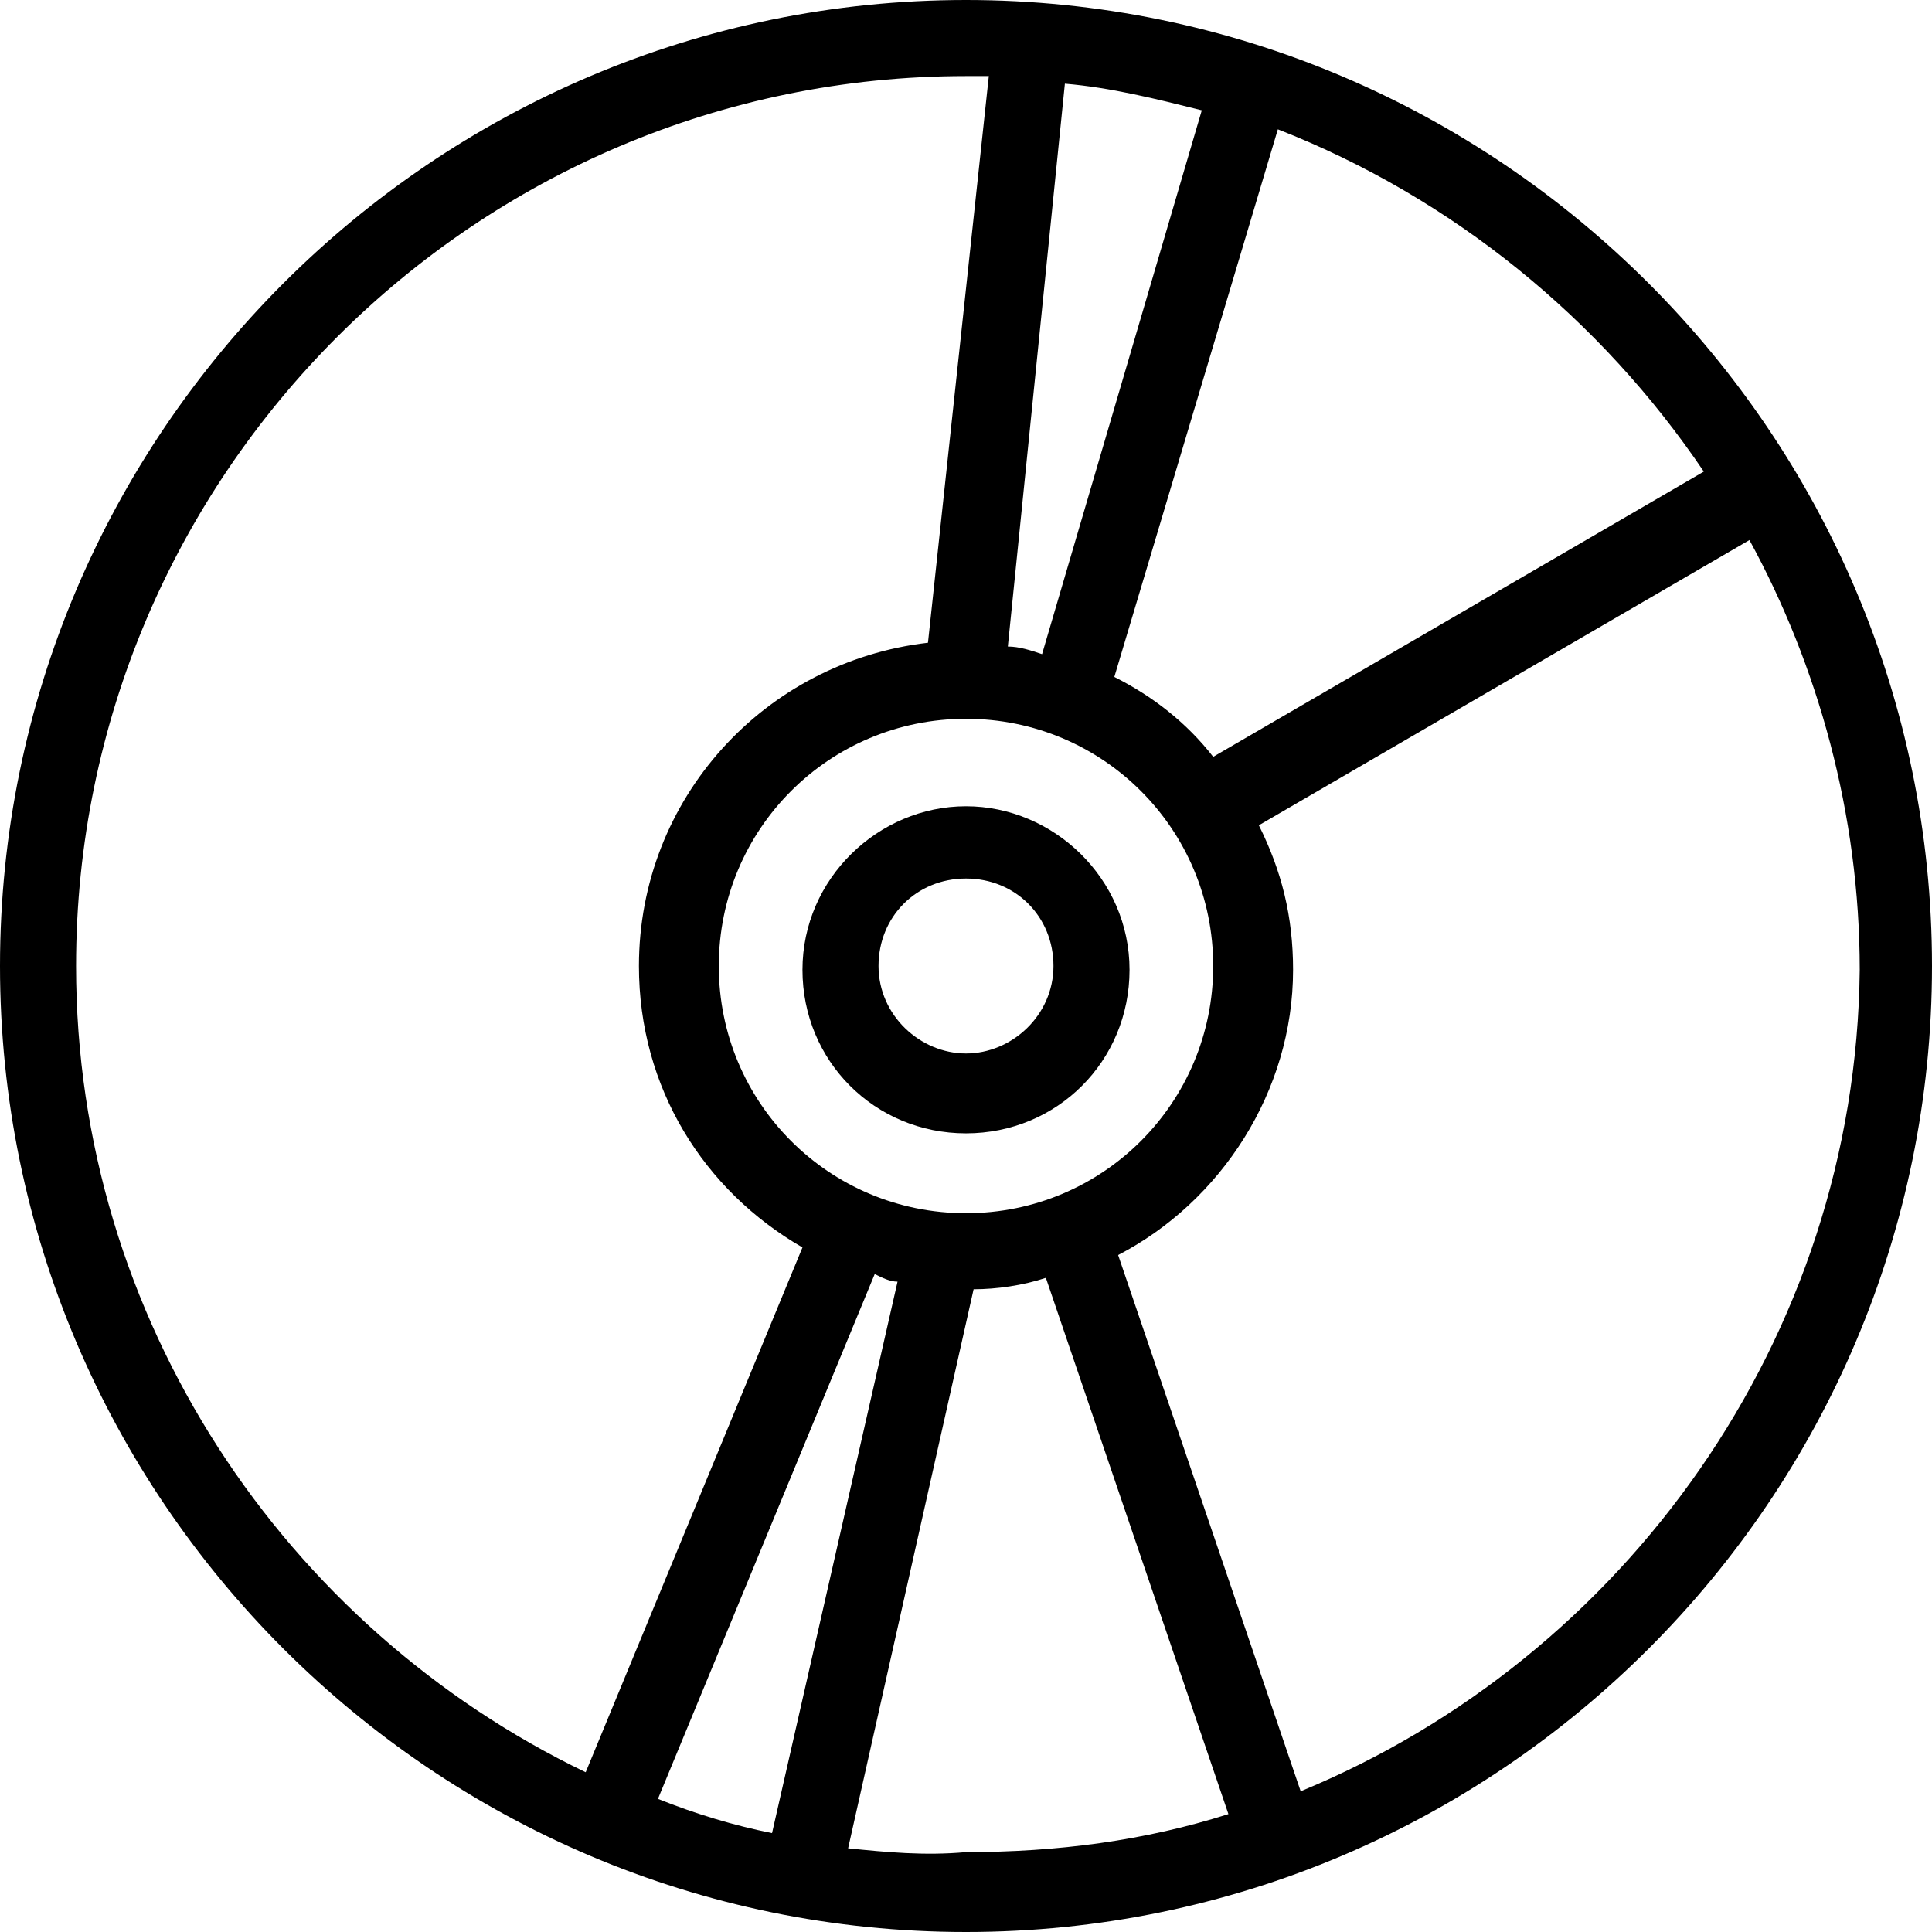 <?xml version="1.0" encoding="iso-8859-1"?>
<!-- Generator: Adobe Illustrator 19.0.0, SVG Export Plug-In . SVG Version: 6.00 Build 0)  -->
<svg version="1.1" id="Capa_1" xmlns="http://www.w3.org/2000/svg" xmlns:xlink="http://www.w3.org/1999/xlink" x="0px" y="0px"
	 viewBox="0 0 406.4 406.4" style="enable-background:new 0 0 406.4 406.4;" xml:space="preserve">
<g>
	<g>
		<path d="M203.2,0C91.2,0,0,91.2,0,203.2s91.2,203.2,203.2,203.2s203.2-91.2,203.2-203.2S315.2,0,203.2,0z M358.4,99.2l-103.2,60
			c-5.6-7.2-12.8-12.8-20.8-16.8l34.4-115.2C305.6,41.6,336.8,67.2,358.4,99.2z M255.2,203.2c0,28.8-23.2,52-52,52s-52-23.2-52-52
			s23.2-52,52-52S255.2,174.4,255.2,203.2z M224,17.6c9.6,0.8,19.2,3.2,28.8,5.6l-33.6,114.4c-2.4-0.8-4.8-1.6-7.2-1.6L224,17.6z
			 M16,203.2C16,100,100,16,203.2,16c1.6,0,3.2,0,4.8,0l-12.8,119.2c-34.4,4-60.8,32.8-60.8,68c0,25.6,13.6,47.2,34.4,59.2
			l-45.6,110.4C60,342.4,16,277.6,16,203.2z M138.4,378.4L184,268c1.6,0.8,3.2,1.6,4.8,1.6l-26.4,116
			C154.4,384,146.4,381.6,138.4,378.4z M203.2,389.6c-8.8,0.8-16.8,0-24.8-0.8l26.4-117.6c4.8,0,10.4-0.8,15.2-2.4l38.4,112.8
			C240.8,387.2,222.4,389.6,203.2,389.6z M273.6,376.8L235.2,264c21.6-11.2,36.8-34.4,36.8-60c0-11.2-2.4-20.8-7.2-30.4l103.2-60
			c14.4,26.4,23.2,57.6,23.2,90.4C390.4,281.6,341.6,348.8,273.6,376.8z"/>
	</g>
</g>
<g>
	<g>
		<path d="M203.2,169.6c-18.4,0-34.4,15.2-34.4,34.4s15.2,34.4,34.4,34.4s34.4-15.2,34.4-34.4C237.6,184.8,221.6,169.6,203.2,169.6z
			 M203.2,221.6c-9.6,0-18.4-8-18.4-18.4c0-10.4,8-18.4,18.4-18.4c10.4,0,18.4,8,18.4,18.4C221.6,213.6,212.8,221.6,203.2,221.6z"/>
	</g>
</g>
<g>
</g>
<g>
</g>
<g>
</g>
<g>
</g>
<g>
</g>
<g>
</g>
<g>
</g>
<g>
</g>
<g>
</g>
<g>
</g>
<g>
</g>
<g>
</g>
<g>
</g>
<g>
</g>
<g>
</g>
</svg>

